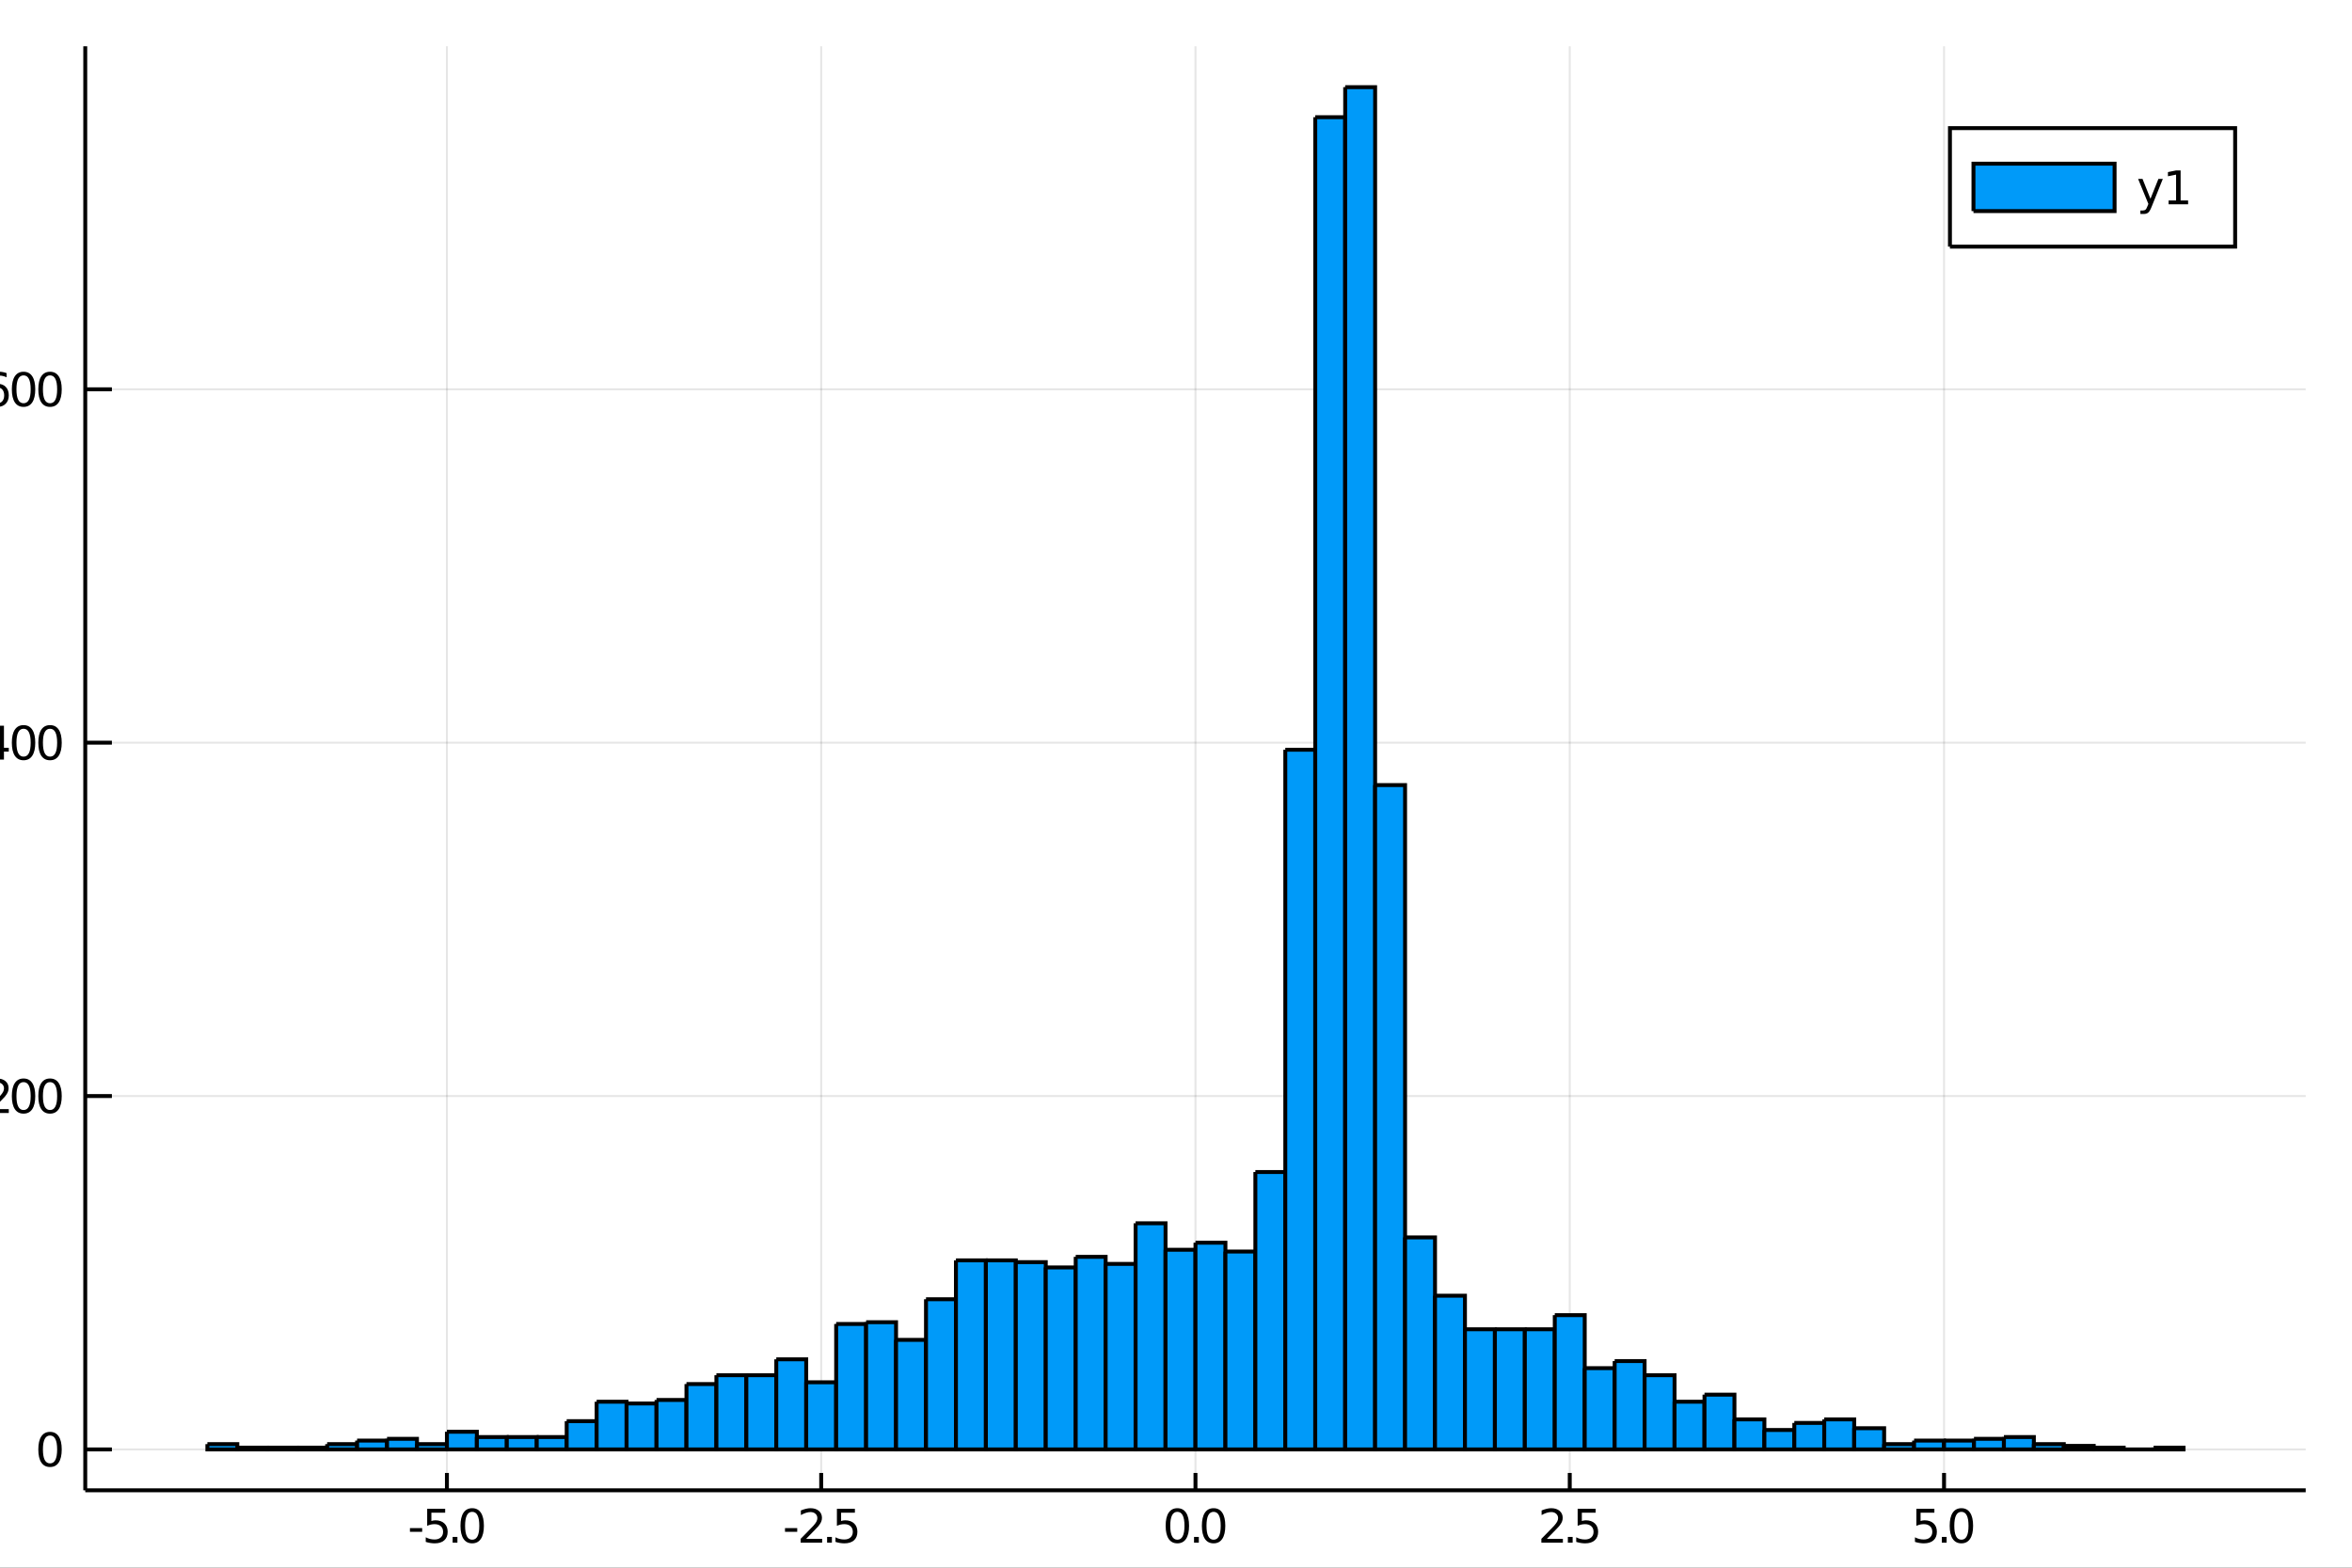 <?xml version="1.0" encoding="utf-8"?>
<svg xmlns="http://www.w3.org/2000/svg" xmlns:xlink="http://www.w3.org/1999/xlink" width="600" height="400" viewBox="0 0 2400 1600">
<rect x="0" y="0" width="2400" height="1600" fill="#333333" stroke="none"/>
<defs>
  <clipPath id="clip820">
    <rect x="0" y="0" width="2400" height="1600"/>
  </clipPath>
</defs>
<path clip-path="url(#clip820)" d="
M0 1600 L2400 1600 L2400 0 L0 0  Z
  " fill="#ffffff" fill-rule="evenodd" fill-opacity="1"/>
<defs>
  <clipPath id="clip821">
    <rect x="480" y="0" width="1681" height="1600"/>
  </clipPath>
</defs>
<path clip-path="url(#clip820)" d="
M86.992 1521.01 L2352.76 1521.01 L2352.76 47.244 L86.992 47.244  Z
  " fill="#ffffff" fill-rule="evenodd" fill-opacity="1"/>
<defs>
  <clipPath id="clip822">
    <rect x="86" y="47" width="2267" height="1475"/>
  </clipPath>
</defs>
<polyline clip-path="url(#clip822)" style="stroke:#000000; stroke-width:2; stroke-opacity:0.1; fill:none" points="
  456.04,1521.01 456.04,47.244 
  "/>
<polyline clip-path="url(#clip822)" style="stroke:#000000; stroke-width:2; stroke-opacity:0.1; fill:none" points="
  837.957,1521.01 837.957,47.244 
  "/>
<polyline clip-path="url(#clip822)" style="stroke:#000000; stroke-width:2; stroke-opacity:0.1; fill:none" points="
  1219.87,1521.01 1219.87,47.244 
  "/>
<polyline clip-path="url(#clip822)" style="stroke:#000000; stroke-width:2; stroke-opacity:0.1; fill:none" points="
  1601.79,1521.01 1601.79,47.244 
  "/>
<polyline clip-path="url(#clip822)" style="stroke:#000000; stroke-width:2; stroke-opacity:0.1; fill:none" points="
  1983.71,1521.01 1983.71,47.244 
  "/>
<polyline clip-path="url(#clip822)" style="stroke:#000000; stroke-width:2; stroke-opacity:0.1; fill:none" points="
  86.992,1479.3 2352.76,1479.3 
  "/>
<polyline clip-path="url(#clip822)" style="stroke:#000000; stroke-width:2; stroke-opacity:0.1; fill:none" points="
  86.992,1118.64 2352.76,1118.64 
  "/>
<polyline clip-path="url(#clip822)" style="stroke:#000000; stroke-width:2; stroke-opacity:0.1; fill:none" points="
  86.992,757.978 2352.76,757.978 
  "/>
<polyline clip-path="url(#clip822)" style="stroke:#000000; stroke-width:2; stroke-opacity:0.1; fill:none" points="
  86.992,397.318 2352.76,397.318 
  "/>
<polyline clip-path="url(#clip820)" style="stroke:#000000; stroke-width:4; stroke-opacity:1; fill:none" points="
  86.992,1521.01 2352.76,1521.01 
  "/>
<polyline clip-path="url(#clip820)" style="stroke:#000000; stroke-width:4; stroke-opacity:1; fill:none" points="
  86.992,1521.01 86.992,47.244 
  "/>
<polyline clip-path="url(#clip820)" style="stroke:#000000; stroke-width:4; stroke-opacity:1; fill:none" points="
  456.04,1521.01 456.04,1503.32 
  "/>
<polyline clip-path="url(#clip820)" style="stroke:#000000; stroke-width:4; stroke-opacity:1; fill:none" points="
  837.957,1521.01 837.957,1503.32 
  "/>
<polyline clip-path="url(#clip820)" style="stroke:#000000; stroke-width:4; stroke-opacity:1; fill:none" points="
  1219.87,1521.01 1219.87,1503.32 
  "/>
<polyline clip-path="url(#clip820)" style="stroke:#000000; stroke-width:4; stroke-opacity:1; fill:none" points="
  1601.79,1521.01 1601.79,1503.32 
  "/>
<polyline clip-path="url(#clip820)" style="stroke:#000000; stroke-width:4; stroke-opacity:1; fill:none" points="
  1983.71,1521.01 1983.71,1503.32 
  "/>
<polyline clip-path="url(#clip820)" style="stroke:#000000; stroke-width:4; stroke-opacity:1; fill:none" points="
  86.992,1479.3 114.181,1479.3 
  "/>
<polyline clip-path="url(#clip820)" style="stroke:#000000; stroke-width:4; stroke-opacity:1; fill:none" points="
  86.992,1118.64 114.181,1118.64 
  "/>
<polyline clip-path="url(#clip820)" style="stroke:#000000; stroke-width:4; stroke-opacity:1; fill:none" points="
  86.992,757.978 114.181,757.978 
  "/>
<polyline clip-path="url(#clip820)" style="stroke:#000000; stroke-width:4; stroke-opacity:1; fill:none" points="
  86.992,397.318 114.181,397.318 
  "/>
<path clip-path="url(#clip820)" d="M 0 0 M418.309 1559.6 L430.786 1559.6 L430.786 1563.39 L418.309 1563.39 L418.309 1559.6 Z" fill="#000000" fill-rule="evenodd" fill-opacity="1" /><path clip-path="url(#clip820)" d="M 0 0 M435.901 1539.92 L454.258 1539.92 L454.258 1543.86 L440.184 1543.86 L440.184 1552.33 Q441.202 1551.98 442.221 1551.82 Q443.239 1551.63 444.258 1551.63 Q450.045 1551.63 453.424 1554.8 Q456.804 1557.98 456.804 1563.39 Q456.804 1568.97 453.332 1572.07 Q449.86 1575.15 443.54 1575.15 Q441.364 1575.15 439.096 1574.78 Q436.85 1574.41 434.443 1573.67 L434.443 1568.97 Q436.526 1570.1 438.748 1570.66 Q440.971 1571.22 443.448 1571.22 Q447.452 1571.22 449.79 1569.11 Q452.128 1567 452.128 1563.39 Q452.128 1559.78 449.79 1557.67 Q447.452 1555.57 443.448 1555.57 Q441.573 1555.57 439.698 1555.98 Q437.846 1556.4 435.901 1557.28 L435.901 1539.92 Z" fill="#000000" fill-rule="evenodd" fill-opacity="1" /><path clip-path="url(#clip820)" d="M 0 0 M461.873 1568.6 L466.758 1568.6 L466.758 1574.48 L461.873 1574.48 L461.873 1568.6 Z" fill="#000000" fill-rule="evenodd" fill-opacity="1" /><path clip-path="url(#clip820)" d="M 0 0 M481.827 1543 Q478.216 1543 476.387 1546.56 Q474.582 1550.11 474.582 1557.23 Q474.582 1564.34 476.387 1567.91 Q478.216 1571.45 481.827 1571.45 Q485.461 1571.45 487.267 1567.91 Q489.095 1564.34 489.095 1557.23 Q489.095 1550.11 487.267 1546.56 Q485.461 1543 481.827 1543 M481.827 1539.29 Q487.637 1539.29 490.693 1543.9 Q493.771 1548.48 493.771 1557.23 Q493.771 1565.96 490.693 1570.57 Q487.637 1575.15 481.827 1575.15 Q476.017 1575.15 472.938 1570.57 Q469.883 1565.96 469.883 1557.23 Q469.883 1548.48 472.938 1543.9 Q476.017 1539.29 481.827 1539.29 Z" fill="#000000" fill-rule="evenodd" fill-opacity="1" /><path clip-path="url(#clip820)" d="M 0 0 M801.024 1559.6 L813.501 1559.6 L813.501 1563.39 L801.024 1563.39 L801.024 1559.6 Z" fill="#000000" fill-rule="evenodd" fill-opacity="1" /><path clip-path="url(#clip820)" d="M 0 0 M822.598 1570.54 L838.918 1570.54 L838.918 1574.48 L816.973 1574.48 L816.973 1570.54 Q819.635 1567.79 824.219 1563.16 Q828.825 1558.51 830.006 1557.17 Q832.251 1554.64 833.131 1552.91 Q834.033 1551.15 834.033 1549.46 Q834.033 1546.7 832.089 1544.97 Q830.168 1543.23 827.066 1543.23 Q824.867 1543.23 822.413 1543.99 Q819.983 1544.76 817.205 1546.31 L817.205 1541.59 Q820.029 1540.45 822.483 1539.87 Q824.936 1539.29 826.973 1539.29 Q832.344 1539.29 835.538 1541.98 Q838.732 1544.67 838.732 1549.16 Q838.732 1551.29 837.922 1553.21 Q837.135 1555.1 835.029 1557.7 Q834.45 1558.37 831.348 1561.59 Q828.246 1564.78 822.598 1570.54 Z" fill="#000000" fill-rule="evenodd" fill-opacity="1" /><path clip-path="url(#clip820)" d="M 0 0 M843.987 1568.6 L848.871 1568.6 L848.871 1574.48 L843.987 1574.48 L843.987 1568.6 Z" fill="#000000" fill-rule="evenodd" fill-opacity="1" /><path clip-path="url(#clip820)" d="M 0 0 M853.987 1539.92 L872.343 1539.92 L872.343 1543.86 L858.269 1543.86 L858.269 1552.33 Q859.288 1551.98 860.306 1551.82 Q861.325 1551.63 862.343 1551.63 Q868.13 1551.63 871.51 1554.8 Q874.89 1557.98 874.89 1563.39 Q874.89 1568.97 871.417 1572.07 Q867.945 1575.15 861.626 1575.15 Q859.45 1575.15 857.181 1574.78 Q854.936 1574.41 852.529 1573.67 L852.529 1568.97 Q854.612 1570.1 856.834 1570.66 Q859.056 1571.22 861.533 1571.22 Q865.538 1571.22 867.876 1569.11 Q870.214 1567 870.214 1563.39 Q870.214 1559.78 867.876 1557.67 Q865.538 1555.57 861.533 1555.57 Q859.658 1555.57 857.783 1555.98 Q855.931 1556.4 853.987 1557.28 L853.987 1539.92 Z" fill="#000000" fill-rule="evenodd" fill-opacity="1" /><path clip-path="url(#clip820)" d="M 0 0 M1201.39 1543 Q1197.78 1543 1195.95 1546.56 Q1194.14 1550.11 1194.14 1557.23 Q1194.14 1564.34 1195.95 1567.91 Q1197.78 1571.45 1201.39 1571.45 Q1205.02 1571.45 1206.83 1567.91 Q1208.66 1564.34 1208.66 1557.23 Q1208.66 1550.11 1206.83 1546.56 Q1205.02 1543 1201.39 1543 M1201.39 1539.29 Q1207.2 1539.29 1210.26 1543.9 Q1213.33 1548.48 1213.33 1557.23 Q1213.33 1565.96 1210.26 1570.57 Q1207.2 1575.15 1201.39 1575.15 Q1195.58 1575.15 1192.5 1570.57 Q1189.45 1565.96 1189.45 1557.23 Q1189.45 1548.48 1192.5 1543.9 Q1195.58 1539.29 1201.39 1539.29 Z" fill="#000000" fill-rule="evenodd" fill-opacity="1" /><path clip-path="url(#clip820)" d="M 0 0 M1218.4 1568.6 L1223.29 1568.6 L1223.29 1574.48 L1218.4 1574.48 L1218.4 1568.6 Z" fill="#000000" fill-rule="evenodd" fill-opacity="1" /><path clip-path="url(#clip820)" d="M 0 0 M1238.36 1543 Q1234.75 1543 1232.92 1546.56 Q1231.11 1550.11 1231.11 1557.23 Q1231.11 1564.34 1232.92 1567.91 Q1234.75 1571.45 1238.36 1571.45 Q1241.99 1571.45 1243.8 1567.91 Q1245.63 1564.34 1245.63 1557.23 Q1245.63 1550.11 1243.8 1546.56 Q1241.99 1543 1238.36 1543 M1238.36 1539.29 Q1244.17 1539.29 1247.22 1543.9 Q1250.3 1548.48 1250.3 1557.23 Q1250.3 1565.96 1247.22 1570.57 Q1244.17 1575.15 1238.36 1575.15 Q1232.55 1575.15 1229.47 1570.57 Q1226.41 1565.96 1226.41 1557.23 Q1226.41 1548.48 1229.47 1543.9 Q1232.55 1539.29 1238.36 1539.29 Z" fill="#000000" fill-rule="evenodd" fill-opacity="1" /><path clip-path="url(#clip820)" d="M 0 0 M1578.46 1570.54 L1594.78 1570.54 L1594.78 1574.48 L1572.83 1574.48 L1572.83 1570.54 Q1575.49 1567.79 1580.08 1563.16 Q1584.68 1558.51 1585.87 1557.17 Q1588.11 1554.64 1588.99 1552.91 Q1589.89 1551.15 1589.89 1549.46 Q1589.89 1546.7 1587.95 1544.97 Q1586.03 1543.23 1582.93 1543.23 Q1580.73 1543.23 1578.27 1543.99 Q1575.84 1544.76 1573.06 1546.31 L1573.06 1541.59 Q1575.89 1540.45 1578.34 1539.87 Q1580.8 1539.29 1582.83 1539.29 Q1588.2 1539.29 1591.4 1541.98 Q1594.59 1544.67 1594.59 1549.16 Q1594.59 1551.29 1593.78 1553.21 Q1592.99 1555.1 1590.89 1557.7 Q1590.31 1558.37 1587.21 1561.59 Q1584.11 1564.78 1578.46 1570.54 Z" fill="#000000" fill-rule="evenodd" fill-opacity="1" /><path clip-path="url(#clip820)" d="M 0 0 M1599.85 1568.6 L1604.73 1568.6 L1604.73 1574.48 L1599.85 1574.48 L1599.85 1568.6 Z" fill="#000000" fill-rule="evenodd" fill-opacity="1" /><path clip-path="url(#clip820)" d="M 0 0 M1609.85 1539.92 L1628.2 1539.92 L1628.2 1543.86 L1614.13 1543.86 L1614.13 1552.33 Q1615.15 1551.98 1616.17 1551.82 Q1617.18 1551.63 1618.2 1551.63 Q1623.99 1551.63 1627.37 1554.8 Q1630.75 1557.98 1630.75 1563.39 Q1630.75 1568.97 1627.28 1572.07 Q1623.8 1575.15 1617.49 1575.15 Q1615.31 1575.15 1613.04 1574.78 Q1610.8 1574.41 1608.39 1573.67 L1608.39 1568.97 Q1610.47 1570.1 1612.69 1570.66 Q1614.92 1571.22 1617.39 1571.22 Q1621.4 1571.22 1623.74 1569.11 Q1626.07 1567 1626.07 1563.39 Q1626.07 1559.78 1623.74 1557.67 Q1621.4 1555.57 1617.39 1555.57 Q1615.52 1555.57 1613.64 1555.98 Q1611.79 1556.4 1609.85 1557.28 L1609.85 1539.92 Z" fill="#000000" fill-rule="evenodd" fill-opacity="1" /><path clip-path="url(#clip820)" d="M 0 0 M1955.5 1539.92 L1973.86 1539.92 L1973.86 1543.86 L1959.78 1543.86 L1959.78 1552.33 Q1960.8 1551.98 1961.82 1551.82 Q1962.84 1551.63 1963.86 1551.63 Q1969.65 1551.63 1973.03 1554.8 Q1976.4 1557.98 1976.4 1563.39 Q1976.4 1568.97 1972.93 1572.07 Q1969.46 1575.15 1963.14 1575.15 Q1960.97 1575.15 1958.7 1574.78 Q1956.45 1574.41 1954.04 1573.67 L1954.04 1568.97 Q1956.13 1570.1 1958.35 1570.66 Q1960.57 1571.22 1963.05 1571.22 Q1967.05 1571.22 1969.39 1569.11 Q1971.73 1567 1971.73 1563.39 Q1971.73 1559.78 1969.39 1557.67 Q1967.05 1555.57 1963.05 1555.57 Q1961.17 1555.57 1959.3 1555.98 Q1957.45 1556.4 1955.5 1557.28 L1955.5 1539.92 Z" fill="#000000" fill-rule="evenodd" fill-opacity="1" /><path clip-path="url(#clip820)" d="M 0 0 M1981.47 1568.6 L1986.36 1568.6 L1986.36 1574.48 L1981.47 1574.48 L1981.47 1568.6 Z" fill="#000000" fill-rule="evenodd" fill-opacity="1" /><path clip-path="url(#clip820)" d="M 0 0 M2001.43 1543 Q1997.82 1543 1995.99 1546.56 Q1994.18 1550.11 1994.18 1557.23 Q1994.18 1564.34 1995.99 1567.91 Q1997.82 1571.45 2001.43 1571.45 Q2005.06 1571.45 2006.87 1567.91 Q2008.7 1564.34 2008.7 1557.23 Q2008.7 1550.11 2006.87 1546.56 Q2005.06 1543 2001.43 1543 M2001.43 1539.29 Q2007.24 1539.29 2010.29 1543.9 Q2013.37 1548.48 2013.37 1557.23 Q2013.37 1565.96 2010.29 1570.57 Q2007.24 1575.15 2001.43 1575.15 Q1995.62 1575.15 1992.54 1570.57 Q1989.48 1565.96 1989.48 1557.23 Q1989.48 1548.48 1992.54 1543.9 Q1995.62 1539.29 2001.43 1539.29 Z" fill="#000000" fill-rule="evenodd" fill-opacity="1" /><path clip-path="url(#clip820)" d="M 0 0 M51.048 1465.1 Q47.437 1465.1 45.608 1468.66 Q43.802 1472.2 43.802 1479.33 Q43.802 1486.44 45.608 1490 Q47.437 1493.55 51.048 1493.55 Q54.682 1493.55 56.487 1490 Q58.316 1486.44 58.316 1479.33 Q58.316 1472.2 56.487 1468.66 Q54.682 1465.1 51.048 1465.1 M51.048 1461.39 Q56.858 1461.39 59.913 1466 Q62.992 1470.58 62.992 1479.33 Q62.992 1488.06 59.913 1492.67 Q56.858 1497.25 51.048 1497.25 Q45.238 1497.25 42.159 1492.67 Q39.103 1488.06 39.103 1479.33 Q39.103 1470.58 42.159 1466 Q45.238 1461.39 51.048 1461.39 Z" fill="#000000" fill-rule="evenodd" fill-opacity="1" /><path clip-path="url(#clip820)" d="M 0 0 M-7.355 1131.98 L8.965 1131.98 L8.965 1135.92 L-12.98 1135.92 L-12.98 1131.98 Q-10.318 1129.23 -5.734 1124.6 Q-1.128 1119.95 0.053 1118.6 Q2.298 1116.08 3.178 1114.34 Q4.08 1112.58 4.08 1110.89 Q4.08 1108.14 2.136 1106.4 Q0.215 1104.67 -2.887 1104.67 Q-5.086 1104.67 -7.54 1105.43 Q-9.97 1106.2 -12.748 1107.75 L-12.748 1103.02 Q-9.924 1101.89 -7.47 1101.31 Q-5.017 1100.73 -2.98 1100.73 Q2.391 1100.73 5.585 1103.42 Q8.779 1106.1 8.779 1110.59 Q8.779 1112.72 7.969 1114.64 Q7.182 1116.54 5.076 1119.14 Q4.497 1119.81 1.395 1123.02 Q-1.707 1126.22 -7.355 1131.98 Z" fill="#000000" fill-rule="evenodd" fill-opacity="1" /><path clip-path="url(#clip820)" d="M 0 0 M24.034 1104.44 Q20.423 1104.44 18.594 1108 Q16.789 1111.54 16.789 1118.67 Q16.789 1125.78 18.594 1129.34 Q20.423 1132.89 24.034 1132.89 Q27.668 1132.89 29.474 1129.34 Q31.302 1125.78 31.302 1118.67 Q31.302 1111.54 29.474 1108 Q27.668 1104.44 24.034 1104.44 M24.034 1100.73 Q29.844 1100.73 32.9 1105.34 Q35.978 1109.92 35.978 1118.67 Q35.978 1127.4 32.9 1132.01 Q29.844 1136.59 24.034 1136.59 Q18.224 1136.59 15.145 1132.01 Q12.09 1127.4 12.09 1118.67 Q12.09 1109.92 15.145 1105.34 Q18.224 1100.73 24.034 1100.73 Z" fill="#000000" fill-rule="evenodd" fill-opacity="1" /><path clip-path="url(#clip820)" d="M 0 0 M51.048 1104.44 Q47.437 1104.44 45.608 1108 Q43.802 1111.54 43.802 1118.67 Q43.802 1125.78 45.608 1129.34 Q47.437 1132.89 51.048 1132.89 Q54.682 1132.89 56.487 1129.34 Q58.316 1125.78 58.316 1118.67 Q58.316 1111.54 56.487 1108 Q54.682 1104.44 51.048 1104.44 M51.048 1100.73 Q56.858 1100.73 59.913 1105.34 Q62.992 1109.92 62.992 1118.67 Q62.992 1127.4 59.913 1132.01 Q56.858 1136.59 51.048 1136.59 Q45.238 1136.59 42.159 1132.01 Q39.103 1127.4 39.103 1118.67 Q39.103 1109.92 42.159 1105.34 Q45.238 1100.73 51.048 1100.73 Z" fill="#000000" fill-rule="evenodd" fill-opacity="1" /><path clip-path="url(#clip820)" d="M 0 0 M-0.619 744.772 L-12.424 763.221 L-0.619 763.221 L-0.619 744.772 M-1.845 740.698 L4.034 740.698 L4.034 763.221 L8.965 763.221 L8.965 767.11 L4.034 767.11 L4.034 775.258 L-0.619 775.258 L-0.619 767.11 L-16.22 767.11 L-16.22 762.596 L-1.845 740.698 Z" fill="#000000" fill-rule="evenodd" fill-opacity="1" /><path clip-path="url(#clip820)" d="M 0 0 M24.034 743.777 Q20.423 743.777 18.594 747.342 Q16.789 750.883 16.789 758.013 Q16.789 765.119 18.594 768.684 Q20.423 772.226 24.034 772.226 Q27.668 772.226 29.474 768.684 Q31.302 765.119 31.302 758.013 Q31.302 750.883 29.474 747.342 Q27.668 743.777 24.034 743.777 M24.034 740.073 Q29.844 740.073 32.9 744.68 Q35.978 749.263 35.978 758.013 Q35.978 766.74 32.9 771.346 Q29.844 775.929 24.034 775.929 Q18.224 775.929 15.145 771.346 Q12.09 766.74 12.09 758.013 Q12.09 749.263 15.145 744.68 Q18.224 740.073 24.034 740.073 Z" fill="#000000" fill-rule="evenodd" fill-opacity="1" /><path clip-path="url(#clip820)" d="M 0 0 M51.048 743.777 Q47.437 743.777 45.608 747.342 Q43.802 750.883 43.802 758.013 Q43.802 765.119 45.608 768.684 Q47.437 772.226 51.048 772.226 Q54.682 772.226 56.487 768.684 Q58.316 765.119 58.316 758.013 Q58.316 750.883 56.487 747.342 Q54.682 743.777 51.048 743.777 M51.048 740.073 Q56.858 740.073 59.913 744.68 Q62.992 749.263 62.992 758.013 Q62.992 766.74 59.913 771.346 Q56.858 775.929 51.048 775.929 Q45.238 775.929 42.159 771.346 Q39.103 766.74 39.103 758.013 Q39.103 749.263 42.159 744.68 Q45.238 740.073 51.048 740.073 Z" fill="#000000" fill-rule="evenodd" fill-opacity="1" /><path clip-path="url(#clip820)" d="M 0 0 M-2.563 395.455 Q-5.711 395.455 -7.563 397.608 Q-9.392 399.761 -9.392 403.511 Q-9.392 407.237 -7.563 409.413 Q-5.711 411.566 -2.563 411.566 Q0.585 411.566 2.414 409.413 Q4.266 407.237 4.266 403.511 Q4.266 399.761 2.414 397.608 Q0.585 395.455 -2.563 395.455 M6.719 380.802 L6.719 385.062 Q4.96 384.228 3.154 383.788 Q1.372 383.349 -0.387 383.349 Q-5.017 383.349 -7.47 386.474 Q-9.901 389.599 -10.248 395.918 Q-8.882 393.904 -6.822 392.839 Q-4.762 391.751 -2.285 391.751 Q2.923 391.751 5.932 394.923 Q8.965 398.071 8.965 403.511 Q8.965 408.835 5.817 412.052 Q2.668 415.27 -2.563 415.27 Q-8.558 415.27 -11.73 410.686 Q-14.901 406.08 -14.901 397.353 Q-14.901 389.159 -11.012 384.298 Q-7.123 379.413 -0.572 379.413 Q1.187 379.413 2.969 379.761 Q4.775 380.108 6.719 380.802 Z" fill="#000000" fill-rule="evenodd" fill-opacity="1" /><path clip-path="url(#clip820)" d="M 0 0 M24.034 383.117 Q20.423 383.117 18.594 386.682 Q16.789 390.224 16.789 397.353 Q16.789 404.46 18.594 408.024 Q20.423 411.566 24.034 411.566 Q27.668 411.566 29.474 408.024 Q31.302 404.46 31.302 397.353 Q31.302 390.224 29.474 386.682 Q27.668 383.117 24.034 383.117 M24.034 379.413 Q29.844 379.413 32.9 384.02 Q35.978 388.603 35.978 397.353 Q35.978 406.08 32.9 410.686 Q29.844 415.27 24.034 415.27 Q18.224 415.27 15.145 410.686 Q12.09 406.08 12.09 397.353 Q12.09 388.603 15.145 384.02 Q18.224 379.413 24.034 379.413 Z" fill="#000000" fill-rule="evenodd" fill-opacity="1" /><path clip-path="url(#clip820)" d="M 0 0 M51.048 383.117 Q47.437 383.117 45.608 386.682 Q43.802 390.224 43.802 397.353 Q43.802 404.46 45.608 408.024 Q47.437 411.566 51.048 411.566 Q54.682 411.566 56.487 408.024 Q58.316 404.46 58.316 397.353 Q58.316 390.224 56.487 386.682 Q54.682 383.117 51.048 383.117 M51.048 379.413 Q56.858 379.413 59.913 384.02 Q62.992 388.603 62.992 397.353 Q62.992 406.08 59.913 410.686 Q56.858 415.27 51.048 415.27 Q45.238 415.27 42.159 410.686 Q39.103 406.08 39.103 397.353 Q39.103 388.603 42.159 384.02 Q45.238 379.413 51.048 379.413 Z" fill="#000000" fill-rule="evenodd" fill-opacity="1" /><path clip-path="url(#clip822)" d="
M211.613 1473.89 L211.613 1479.3 L242.167 1479.3 L242.167 1473.89 L211.613 1473.89 L211.613 1473.89  Z
  " fill="#009af9" fill-rule="evenodd" fill-opacity="1"/>
<polyline clip-path="url(#clip822)" style="stroke:#000000; stroke-width:4; stroke-opacity:1; fill:none" points="
  211.613,1473.89 211.613,1479.3 242.167,1479.3 242.167,1473.89 211.613,1473.89 
  "/>
<path clip-path="url(#clip822)" d="
M242.167 1477.49 L242.167 1479.3 L272.72 1479.3 L272.72 1477.49 L242.167 1477.49 L242.167 1477.49  Z
  " fill="#009af9" fill-rule="evenodd" fill-opacity="1"/>
<polyline clip-path="url(#clip822)" style="stroke:#000000; stroke-width:4; stroke-opacity:1; fill:none" points="
  242.167,1477.49 242.167,1479.3 272.72,1479.3 272.72,1477.49 242.167,1477.49 
  "/>
<path clip-path="url(#clip822)" d="
M272.72 1477.49 L272.72 1479.3 L303.273 1479.3 L303.273 1477.49 L272.72 1477.49 L272.72 1477.49  Z
  " fill="#009af9" fill-rule="evenodd" fill-opacity="1"/>
<polyline clip-path="url(#clip822)" style="stroke:#000000; stroke-width:4; stroke-opacity:1; fill:none" points="
  272.72,1477.49 272.72,1479.3 303.273,1479.3 303.273,1477.49 272.72,1477.49 
  "/>
<path clip-path="url(#clip822)" d="
M303.273 1477.49 L303.273 1479.3 L333.827 1479.3 L333.827 1477.49 L303.273 1477.49 L303.273 1477.49  Z
  " fill="#009af9" fill-rule="evenodd" fill-opacity="1"/>
<polyline clip-path="url(#clip822)" style="stroke:#000000; stroke-width:4; stroke-opacity:1; fill:none" points="
  303.273,1477.49 303.273,1479.3 333.827,1479.3 333.827,1477.49 303.273,1477.49 
  "/>
<path clip-path="url(#clip822)" d="
M333.827 1473.89 L333.827 1479.3 L364.38 1479.3 L364.38 1473.89 L333.827 1473.89 L333.827 1473.89  Z
  " fill="#009af9" fill-rule="evenodd" fill-opacity="1"/>
<polyline clip-path="url(#clip822)" style="stroke:#000000; stroke-width:4; stroke-opacity:1; fill:none" points="
  333.827,1473.89 333.827,1479.3 364.38,1479.3 364.38,1473.89 333.827,1473.89 
  "/>
<path clip-path="url(#clip822)" d="
M364.38 1470.28 L364.38 1479.3 L394.933 1479.3 L394.933 1470.28 L364.38 1470.28 L364.38 1470.28  Z
  " fill="#009af9" fill-rule="evenodd" fill-opacity="1"/>
<polyline clip-path="url(#clip822)" style="stroke:#000000; stroke-width:4; stroke-opacity:1; fill:none" points="
  364.38,1470.28 364.38,1479.3 394.933,1479.3 394.933,1470.28 364.38,1470.28 
  "/>
<path clip-path="url(#clip822)" d="
M394.933 1468.48 L394.933 1479.3 L425.487 1479.3 L425.487 1468.48 L394.933 1468.48 L394.933 1468.48  Z
  " fill="#009af9" fill-rule="evenodd" fill-opacity="1"/>
<polyline clip-path="url(#clip822)" style="stroke:#000000; stroke-width:4; stroke-opacity:1; fill:none" points="
  394.933,1468.48 394.933,1479.3 425.487,1479.3 425.487,1468.48 394.933,1468.48 
  "/>
<path clip-path="url(#clip822)" d="
M425.487 1473.89 L425.487 1479.3 L456.04 1479.3 L456.04 1473.89 L425.487 1473.89 L425.487 1473.89  Z
  " fill="#009af9" fill-rule="evenodd" fill-opacity="1"/>
<polyline clip-path="url(#clip822)" style="stroke:#000000; stroke-width:4; stroke-opacity:1; fill:none" points="
  425.487,1473.89 425.487,1479.3 456.04,1479.3 456.04,1473.89 425.487,1473.89 
  "/>
<path clip-path="url(#clip822)" d="
M456.04 1461.26 L456.04 1479.3 L486.593 1479.3 L486.593 1461.26 L456.04 1461.26 L456.04 1461.26  Z
  " fill="#009af9" fill-rule="evenodd" fill-opacity="1"/>
<polyline clip-path="url(#clip822)" style="stroke:#000000; stroke-width:4; stroke-opacity:1; fill:none" points="
  456.04,1461.26 456.04,1479.3 486.593,1479.3 486.593,1461.26 456.04,1461.26 
  "/>
<path clip-path="url(#clip822)" d="
M486.593 1466.67 L486.593 1479.3 L517.147 1479.3 L517.147 1466.67 L486.593 1466.67 L486.593 1466.67  Z
  " fill="#009af9" fill-rule="evenodd" fill-opacity="1"/>
<polyline clip-path="url(#clip822)" style="stroke:#000000; stroke-width:4; stroke-opacity:1; fill:none" points="
  486.593,1466.67 486.593,1479.3 517.147,1479.3 517.147,1466.67 486.593,1466.67 
  "/>
<path clip-path="url(#clip822)" d="
M517.147 1466.67 L517.147 1479.3 L547.7 1479.3 L547.7 1466.67 L517.147 1466.67 L517.147 1466.67  Z
  " fill="#009af9" fill-rule="evenodd" fill-opacity="1"/>
<polyline clip-path="url(#clip822)" style="stroke:#000000; stroke-width:4; stroke-opacity:1; fill:none" points="
  517.147,1466.67 517.147,1479.3 547.7,1479.3 547.7,1466.67 517.147,1466.67 
  "/>
<path clip-path="url(#clip822)" d="
M547.7 1466.67 L547.7 1479.3 L578.253 1479.3 L578.253 1466.67 L547.7 1466.67 L547.7 1466.67  Z
  " fill="#009af9" fill-rule="evenodd" fill-opacity="1"/>
<polyline clip-path="url(#clip822)" style="stroke:#000000; stroke-width:4; stroke-opacity:1; fill:none" points="
  547.7,1466.67 547.7,1479.3 578.253,1479.3 578.253,1466.67 547.7,1466.67 
  "/>
<path clip-path="url(#clip822)" d="
M578.253 1450.44 L578.253 1479.3 L608.807 1479.3 L608.807 1450.44 L578.253 1450.44 L578.253 1450.44  Z
  " fill="#009af9" fill-rule="evenodd" fill-opacity="1"/>
<polyline clip-path="url(#clip822)" style="stroke:#000000; stroke-width:4; stroke-opacity:1; fill:none" points="
  578.253,1450.44 578.253,1479.3 608.807,1479.3 608.807,1450.44 578.253,1450.44 
  "/>
<path clip-path="url(#clip822)" d="
M608.807 1430.61 L608.807 1479.3 L639.36 1479.3 L639.36 1430.61 L608.807 1430.61 L608.807 1430.61  Z
  " fill="#009af9" fill-rule="evenodd" fill-opacity="1"/>
<polyline clip-path="url(#clip822)" style="stroke:#000000; stroke-width:4; stroke-opacity:1; fill:none" points="
  608.807,1430.61 608.807,1479.3 639.36,1479.3 639.36,1430.61 608.807,1430.61 
  "/>
<path clip-path="url(#clip822)" d="
M639.36 1432.41 L639.36 1479.3 L669.914 1479.3 L669.914 1432.41 L639.36 1432.41 L639.36 1432.41  Z
  " fill="#009af9" fill-rule="evenodd" fill-opacity="1"/>
<polyline clip-path="url(#clip822)" style="stroke:#000000; stroke-width:4; stroke-opacity:1; fill:none" points="
  639.36,1432.41 639.36,1479.3 669.914,1479.3 669.914,1432.41 639.36,1432.41 
  "/>
<path clip-path="url(#clip822)" d="
M669.914 1428.81 L669.914 1479.3 L700.467 1479.3 L700.467 1428.81 L669.914 1428.81 L669.914 1428.81  Z
  " fill="#009af9" fill-rule="evenodd" fill-opacity="1"/>
<polyline clip-path="url(#clip822)" style="stroke:#000000; stroke-width:4; stroke-opacity:1; fill:none" points="
  669.914,1428.81 669.914,1479.3 700.467,1479.3 700.467,1428.81 669.914,1428.81 
  "/>
<path clip-path="url(#clip822)" d="
M700.467 1412.58 L700.467 1479.3 L731.02 1479.3 L731.02 1412.58 L700.467 1412.58 L700.467 1412.58  Z
  " fill="#009af9" fill-rule="evenodd" fill-opacity="1"/>
<polyline clip-path="url(#clip822)" style="stroke:#000000; stroke-width:4; stroke-opacity:1; fill:none" points="
  700.467,1412.58 700.467,1479.3 731.02,1479.3 731.02,1412.58 700.467,1412.58 
  "/>
<path clip-path="url(#clip822)" d="
M731.02 1403.56 L731.02 1479.3 L761.574 1479.3 L761.574 1403.56 L731.02 1403.56 L731.02 1403.56  Z
  " fill="#009af9" fill-rule="evenodd" fill-opacity="1"/>
<polyline clip-path="url(#clip822)" style="stroke:#000000; stroke-width:4; stroke-opacity:1; fill:none" points="
  731.02,1403.56 731.02,1479.3 761.574,1479.3 761.574,1403.56 731.02,1403.56 
  "/>
<path clip-path="url(#clip822)" d="
M761.574 1403.56 L761.574 1479.3 L792.127 1479.3 L792.127 1403.56 L761.574 1403.56 L761.574 1403.56  Z
  " fill="#009af9" fill-rule="evenodd" fill-opacity="1"/>
<polyline clip-path="url(#clip822)" style="stroke:#000000; stroke-width:4; stroke-opacity:1; fill:none" points="
  761.574,1403.56 761.574,1479.3 792.127,1479.3 792.127,1403.56 761.574,1403.56 
  "/>
<path clip-path="url(#clip822)" d="
M792.127 1387.33 L792.127 1479.3 L822.68 1479.3 L822.68 1387.33 L792.127 1387.33 L792.127 1387.33  Z
  " fill="#009af9" fill-rule="evenodd" fill-opacity="1"/>
<polyline clip-path="url(#clip822)" style="stroke:#000000; stroke-width:4; stroke-opacity:1; fill:none" points="
  792.127,1387.33 792.127,1479.3 822.68,1479.3 822.68,1387.33 792.127,1387.33 
  "/>
<path clip-path="url(#clip822)" d="
M822.68 1410.77 L822.68 1479.3 L853.234 1479.3 L853.234 1410.77 L822.68 1410.77 L822.68 1410.77  Z
  " fill="#009af9" fill-rule="evenodd" fill-opacity="1"/>
<polyline clip-path="url(#clip822)" style="stroke:#000000; stroke-width:4; stroke-opacity:1; fill:none" points="
  822.68,1410.77 822.68,1479.3 853.234,1479.3 853.234,1410.77 822.68,1410.77 
  "/>
<path clip-path="url(#clip822)" d="
M853.234 1351.26 L853.234 1479.3 L883.787 1479.3 L883.787 1351.26 L853.234 1351.26 L853.234 1351.26  Z
  " fill="#009af9" fill-rule="evenodd" fill-opacity="1"/>
<polyline clip-path="url(#clip822)" style="stroke:#000000; stroke-width:4; stroke-opacity:1; fill:none" points="
  853.234,1351.26 853.234,1479.3 883.787,1479.3 883.787,1351.26 853.234,1351.26 
  "/>
<path clip-path="url(#clip822)" d="
M883.787 1349.46 L883.787 1479.3 L914.34 1479.3 L914.34 1349.46 L883.787 1349.46 L883.787 1349.46  Z
  " fill="#009af9" fill-rule="evenodd" fill-opacity="1"/>
<polyline clip-path="url(#clip822)" style="stroke:#000000; stroke-width:4; stroke-opacity:1; fill:none" points="
  883.787,1349.46 883.787,1479.3 914.34,1479.3 914.34,1349.46 883.787,1349.46 
  "/>
<path clip-path="url(#clip822)" d="
M914.34 1367.49 L914.34 1479.3 L944.894 1479.3 L944.894 1367.49 L914.34 1367.49 L914.34 1367.49  Z
  " fill="#009af9" fill-rule="evenodd" fill-opacity="1"/>
<polyline clip-path="url(#clip822)" style="stroke:#000000; stroke-width:4; stroke-opacity:1; fill:none" points="
  914.34,1367.49 914.34,1479.3 944.894,1479.3 944.894,1367.49 914.34,1367.49 
  "/>
<path clip-path="url(#clip822)" d="
M944.894 1326.02 L944.894 1479.3 L975.447 1479.3 L975.447 1326.02 L944.894 1326.02 L944.894 1326.02  Z
  " fill="#009af9" fill-rule="evenodd" fill-opacity="1"/>
<polyline clip-path="url(#clip822)" style="stroke:#000000; stroke-width:4; stroke-opacity:1; fill:none" points="
  944.894,1326.02 944.894,1479.3 975.447,1479.3 975.447,1326.02 944.894,1326.02 
  "/>
<path clip-path="url(#clip822)" d="
M975.447 1286.34 L975.447 1479.3 L1006 1479.3 L1006 1286.34 L975.447 1286.34 L975.447 1286.34  Z
  " fill="#009af9" fill-rule="evenodd" fill-opacity="1"/>
<polyline clip-path="url(#clip822)" style="stroke:#000000; stroke-width:4; stroke-opacity:1; fill:none" points="
  975.447,1286.34 975.447,1479.3 1006,1479.3 1006,1286.34 975.447,1286.34 
  "/>
<path clip-path="url(#clip822)" d="
M1006 1286.34 L1006 1479.3 L1036.55 1479.3 L1036.55 1286.34 L1006 1286.34 L1006 1286.34  Z
  " fill="#009af9" fill-rule="evenodd" fill-opacity="1"/>
<polyline clip-path="url(#clip822)" style="stroke:#000000; stroke-width:4; stroke-opacity:1; fill:none" points="
  1006,1286.34 1006,1479.3 1036.55,1479.3 1036.55,1286.34 1006,1286.34 
  "/>
<path clip-path="url(#clip822)" d="
M1036.55 1288.15 L1036.55 1479.3 L1067.11 1479.3 L1067.11 1288.15 L1036.55 1288.15 L1036.55 1288.15  Z
  " fill="#009af9" fill-rule="evenodd" fill-opacity="1"/>
<polyline clip-path="url(#clip822)" style="stroke:#000000; stroke-width:4; stroke-opacity:1; fill:none" points="
  1036.55,1288.15 1036.55,1479.3 1067.11,1479.3 1067.11,1288.15 1036.55,1288.15 
  "/>
<path clip-path="url(#clip822)" d="
M1067.11 1293.56 L1067.11 1479.3 L1097.66 1479.3 L1097.66 1293.56 L1067.11 1293.56 L1067.11 1293.56  Z
  " fill="#009af9" fill-rule="evenodd" fill-opacity="1"/>
<polyline clip-path="url(#clip822)" style="stroke:#000000; stroke-width:4; stroke-opacity:1; fill:none" points="
  1067.11,1293.56 1067.11,1479.3 1097.66,1479.3 1097.66,1293.56 1067.11,1293.56 
  "/>
<path clip-path="url(#clip822)" d="
M1097.66 1282.74 L1097.66 1479.3 L1128.21 1479.3 L1128.21 1282.74 L1097.66 1282.74 L1097.66 1282.74  Z
  " fill="#009af9" fill-rule="evenodd" fill-opacity="1"/>
<polyline clip-path="url(#clip822)" style="stroke:#000000; stroke-width:4; stroke-opacity:1; fill:none" points="
  1097.66,1282.74 1097.66,1479.3 1128.21,1479.3 1128.21,1282.74 1097.66,1282.74 
  "/>
<path clip-path="url(#clip822)" d="
M1128.21 1289.95 L1128.21 1479.3 L1158.77 1479.3 L1158.77 1289.95 L1128.21 1289.95 L1128.21 1289.95  Z
  " fill="#009af9" fill-rule="evenodd" fill-opacity="1"/>
<polyline clip-path="url(#clip822)" style="stroke:#000000; stroke-width:4; stroke-opacity:1; fill:none" points="
  1128.21,1289.95 1128.21,1479.3 1158.77,1479.3 1158.77,1289.95 1128.21,1289.95 
  "/>
<path clip-path="url(#clip822)" d="
M1158.77 1248.48 L1158.77 1479.3 L1189.32 1479.3 L1189.32 1248.48 L1158.77 1248.48 L1158.77 1248.48  Z
  " fill="#009af9" fill-rule="evenodd" fill-opacity="1"/>
<polyline clip-path="url(#clip822)" style="stroke:#000000; stroke-width:4; stroke-opacity:1; fill:none" points="
  1158.77,1248.48 1158.77,1479.3 1189.32,1479.3 1189.32,1248.48 1158.77,1248.48 
  "/>
<path clip-path="url(#clip822)" d="
M1189.32 1275.52 L1189.32 1479.3 L1219.87 1479.3 L1219.87 1275.52 L1189.32 1275.52 L1189.32 1275.52  Z
  " fill="#009af9" fill-rule="evenodd" fill-opacity="1"/>
<polyline clip-path="url(#clip822)" style="stroke:#000000; stroke-width:4; stroke-opacity:1; fill:none" points="
  1189.32,1275.52 1189.32,1479.3 1219.87,1479.3 1219.87,1275.52 1189.32,1275.52 
  "/>
<path clip-path="url(#clip822)" d="
M1219.87 1268.31 L1219.87 1479.3 L1250.43 1479.3 L1250.43 1268.31 L1219.87 1268.31 L1219.87 1268.31  Z
  " fill="#009af9" fill-rule="evenodd" fill-opacity="1"/>
<polyline clip-path="url(#clip822)" style="stroke:#000000; stroke-width:4; stroke-opacity:1; fill:none" points="
  1219.87,1268.31 1219.87,1479.3 1250.43,1479.3 1250.43,1268.31 1219.87,1268.31 
  "/>
<path clip-path="url(#clip822)" d="
M1250.43 1277.33 L1250.43 1479.3 L1280.98 1479.3 L1280.98 1277.33 L1250.43 1277.33 L1250.43 1277.33  Z
  " fill="#009af9" fill-rule="evenodd" fill-opacity="1"/>
<polyline clip-path="url(#clip822)" style="stroke:#000000; stroke-width:4; stroke-opacity:1; fill:none" points="
  1250.43,1277.33 1250.43,1479.3 1280.98,1479.3 1280.98,1277.33 1250.43,1277.33 
  "/>
<path clip-path="url(#clip822)" d="
M1280.98 1196.18 L1280.98 1479.3 L1311.53 1479.3 L1311.53 1196.18 L1280.98 1196.18 L1280.98 1196.18  Z
  " fill="#009af9" fill-rule="evenodd" fill-opacity="1"/>
<polyline clip-path="url(#clip822)" style="stroke:#000000; stroke-width:4; stroke-opacity:1; fill:none" points="
  1280.98,1196.18 1280.98,1479.3 1311.53,1479.3 1311.53,1196.18 1280.98,1196.18 
  "/>
<path clip-path="url(#clip822)" d="
M1311.53 765.191 L1311.53 1479.3 L1342.09 1479.3 L1342.09 765.191 L1311.53 765.191 L1311.53 765.191  Z
  " fill="#009af9" fill-rule="evenodd" fill-opacity="1"/>
<polyline clip-path="url(#clip822)" style="stroke:#000000; stroke-width:4; stroke-opacity:1; fill:none" points="
  1311.53,765.191 1311.53,1479.3 1342.09,1479.3 1342.09,765.191 1311.53,765.191 
  "/>
<path clip-path="url(#clip822)" d="
M1342.09 119.61 L1342.09 1479.3 L1372.64 1479.3 L1372.64 119.61 L1342.09 119.61 L1342.09 119.61  Z
  " fill="#009af9" fill-rule="evenodd" fill-opacity="1"/>
<polyline clip-path="url(#clip822)" style="stroke:#000000; stroke-width:4; stroke-opacity:1; fill:none" points="
  1342.09,119.61 1342.09,1479.3 1372.64,1479.3 1372.64,119.61 1342.09,119.61 
  "/>
<path clip-path="url(#clip822)" d="
M1372.64 88.954 L1372.64 1479.3 L1403.19 1479.3 L1403.19 88.954 L1372.64 88.954 L1372.64 88.954  Z
  " fill="#009af9" fill-rule="evenodd" fill-opacity="1"/>
<polyline clip-path="url(#clip822)" style="stroke:#000000; stroke-width:4; stroke-opacity:1; fill:none" points="
  1372.64,88.954 1372.64,1479.3 1403.19,1479.3 1403.19,88.954 1372.64,88.954 
  "/>
<path clip-path="url(#clip822)" d="
M1403.19 801.257 L1403.19 1479.3 L1433.75 1479.3 L1433.75 801.257 L1403.19 801.257 L1403.19 801.257  Z
  " fill="#009af9" fill-rule="evenodd" fill-opacity="1"/>
<polyline clip-path="url(#clip822)" style="stroke:#000000; stroke-width:4; stroke-opacity:1; fill:none" points="
  1403.19,801.257 1403.19,1479.3 1433.75,1479.3 1433.75,801.257 1403.19,801.257 
  "/>
<path clip-path="url(#clip822)" d="
M1433.75 1262.9 L1433.75 1479.3 L1464.3 1479.3 L1464.3 1262.9 L1433.75 1262.9 L1433.75 1262.9  Z
  " fill="#009af9" fill-rule="evenodd" fill-opacity="1"/>
<polyline clip-path="url(#clip822)" style="stroke:#000000; stroke-width:4; stroke-opacity:1; fill:none" points="
  1433.75,1262.9 1433.75,1479.3 1464.3,1479.3 1464.3,1262.9 1433.75,1262.9 
  "/>
<path clip-path="url(#clip822)" d="
M1464.3 1322.41 L1464.3 1479.3 L1494.85 1479.3 L1494.85 1322.41 L1464.3 1322.41 L1464.3 1322.41  Z
  " fill="#009af9" fill-rule="evenodd" fill-opacity="1"/>
<polyline clip-path="url(#clip822)" style="stroke:#000000; stroke-width:4; stroke-opacity:1; fill:none" points="
  1464.3,1322.41 1464.3,1479.3 1494.85,1479.3 1494.85,1322.41 1464.3,1322.41 
  "/>
<path clip-path="url(#clip822)" d="
M1494.85 1356.67 L1494.85 1479.3 L1525.41 1479.3 L1525.41 1356.67 L1494.85 1356.67 L1494.85 1356.67  Z
  " fill="#009af9" fill-rule="evenodd" fill-opacity="1"/>
<polyline clip-path="url(#clip822)" style="stroke:#000000; stroke-width:4; stroke-opacity:1; fill:none" points="
  1494.85,1356.67 1494.85,1479.3 1525.41,1479.3 1525.41,1356.67 1494.85,1356.67 
  "/>
<path clip-path="url(#clip822)" d="
M1525.41 1356.67 L1525.41 1479.3 L1555.96 1479.3 L1555.96 1356.67 L1525.41 1356.67 L1525.41 1356.67  Z
  " fill="#009af9" fill-rule="evenodd" fill-opacity="1"/>
<polyline clip-path="url(#clip822)" style="stroke:#000000; stroke-width:4; stroke-opacity:1; fill:none" points="
  1525.41,1356.67 1525.41,1479.3 1555.96,1479.3 1555.96,1356.67 1525.41,1356.67 
  "/>
<path clip-path="url(#clip822)" d="
M1555.96 1356.67 L1555.96 1479.3 L1586.51 1479.3 L1586.51 1356.67 L1555.96 1356.67 L1555.96 1356.67  Z
  " fill="#009af9" fill-rule="evenodd" fill-opacity="1"/>
<polyline clip-path="url(#clip822)" style="stroke:#000000; stroke-width:4; stroke-opacity:1; fill:none" points="
  1555.96,1356.67 1555.96,1479.3 1586.51,1479.3 1586.51,1356.67 1555.96,1356.67 
  "/>
<path clip-path="url(#clip822)" d="
M1586.51 1342.25 L1586.51 1479.3 L1617.07 1479.3 L1617.07 1342.25 L1586.51 1342.25 L1586.51 1342.25  Z
  " fill="#009af9" fill-rule="evenodd" fill-opacity="1"/>
<polyline clip-path="url(#clip822)" style="stroke:#000000; stroke-width:4; stroke-opacity:1; fill:none" points="
  1586.51,1342.25 1586.51,1479.3 1617.07,1479.3 1617.07,1342.25 1586.51,1342.25 
  "/>
<path clip-path="url(#clip822)" d="
M1617.07 1396.35 L1617.07 1479.3 L1647.62 1479.3 L1647.62 1396.35 L1617.07 1396.35 L1617.07 1396.35  Z
  " fill="#009af9" fill-rule="evenodd" fill-opacity="1"/>
<polyline clip-path="url(#clip822)" style="stroke:#000000; stroke-width:4; stroke-opacity:1; fill:none" points="
  1617.07,1396.35 1617.07,1479.3 1647.62,1479.3 1647.62,1396.35 1617.07,1396.35 
  "/>
<path clip-path="url(#clip822)" d="
M1647.62 1389.13 L1647.62 1479.3 L1678.17 1479.3 L1678.17 1389.13 L1647.62 1389.13 L1647.62 1389.13  Z
  " fill="#009af9" fill-rule="evenodd" fill-opacity="1"/>
<polyline clip-path="url(#clip822)" style="stroke:#000000; stroke-width:4; stroke-opacity:1; fill:none" points="
  1647.62,1389.13 1647.62,1479.3 1678.17,1479.3 1678.17,1389.13 1647.62,1389.13 
  "/>
<path clip-path="url(#clip822)" d="
M1678.17 1403.56 L1678.17 1479.3 L1708.73 1479.3 L1708.73 1403.56 L1678.17 1403.56 L1678.17 1403.56  Z
  " fill="#009af9" fill-rule="evenodd" fill-opacity="1"/>
<polyline clip-path="url(#clip822)" style="stroke:#000000; stroke-width:4; stroke-opacity:1; fill:none" points="
  1678.17,1403.56 1678.17,1479.3 1708.73,1479.3 1708.73,1403.56 1678.17,1403.56 
  "/>
<path clip-path="url(#clip822)" d="
M1708.73 1430.61 L1708.73 1479.3 L1739.28 1479.3 L1739.28 1430.61 L1708.73 1430.61 L1708.73 1430.61  Z
  " fill="#009af9" fill-rule="evenodd" fill-opacity="1"/>
<polyline clip-path="url(#clip822)" style="stroke:#000000; stroke-width:4; stroke-opacity:1; fill:none" points="
  1708.73,1430.61 1708.73,1479.3 1739.28,1479.3 1739.28,1430.61 1708.73,1430.61 
  "/>
<path clip-path="url(#clip822)" d="
M1739.28 1423.4 L1739.28 1479.3 L1769.83 1479.3 L1769.83 1423.4 L1739.28 1423.4 L1739.28 1423.4  Z
  " fill="#009af9" fill-rule="evenodd" fill-opacity="1"/>
<polyline clip-path="url(#clip822)" style="stroke:#000000; stroke-width:4; stroke-opacity:1; fill:none" points="
  1739.28,1423.4 1739.28,1479.3 1769.83,1479.3 1769.83,1423.4 1739.28,1423.4 
  "/>
<path clip-path="url(#clip822)" d="
M1769.83 1448.64 L1769.83 1479.3 L1800.39 1479.3 L1800.39 1448.64 L1769.83 1448.64 L1769.83 1448.64  Z
  " fill="#009af9" fill-rule="evenodd" fill-opacity="1"/>
<polyline clip-path="url(#clip822)" style="stroke:#000000; stroke-width:4; stroke-opacity:1; fill:none" points="
  1769.83,1448.64 1769.83,1479.3 1800.39,1479.3 1800.39,1448.64 1769.83,1448.64 
  "/>
<path clip-path="url(#clip822)" d="
M1800.39 1459.46 L1800.39 1479.3 L1830.94 1479.3 L1830.94 1459.46 L1800.39 1459.46 L1800.39 1459.46  Z
  " fill="#009af9" fill-rule="evenodd" fill-opacity="1"/>
<polyline clip-path="url(#clip822)" style="stroke:#000000; stroke-width:4; stroke-opacity:1; fill:none" points="
  1800.39,1459.46 1800.39,1479.3 1830.94,1479.3 1830.94,1459.46 1800.39,1459.46 
  "/>
<path clip-path="url(#clip822)" d="
M1830.94 1452.25 L1830.94 1479.3 L1861.49 1479.3 L1861.49 1452.25 L1830.94 1452.25 L1830.94 1452.25  Z
  " fill="#009af9" fill-rule="evenodd" fill-opacity="1"/>
<polyline clip-path="url(#clip822)" style="stroke:#000000; stroke-width:4; stroke-opacity:1; fill:none" points="
  1830.94,1452.25 1830.94,1479.3 1861.49,1479.3 1861.49,1452.25 1830.94,1452.25 
  "/>
<path clip-path="url(#clip822)" d="
M1861.49 1448.64 L1861.49 1479.3 L1892.05 1479.3 L1892.05 1448.64 L1861.49 1448.64 L1861.49 1448.64  Z
  " fill="#009af9" fill-rule="evenodd" fill-opacity="1"/>
<polyline clip-path="url(#clip822)" style="stroke:#000000; stroke-width:4; stroke-opacity:1; fill:none" points="
  1861.49,1448.64 1861.49,1479.3 1892.05,1479.3 1892.05,1448.64 1861.49,1448.64 
  "/>
<path clip-path="url(#clip822)" d="
M1892.05 1457.66 L1892.05 1479.3 L1922.6 1479.3 L1922.6 1457.66 L1892.05 1457.66 L1892.05 1457.66  Z
  " fill="#009af9" fill-rule="evenodd" fill-opacity="1"/>
<polyline clip-path="url(#clip822)" style="stroke:#000000; stroke-width:4; stroke-opacity:1; fill:none" points="
  1892.05,1457.66 1892.05,1479.3 1922.6,1479.3 1922.6,1457.66 1892.05,1457.66 
  "/>
<path clip-path="url(#clip822)" d="
M1922.6 1473.89 L1922.6 1479.3 L1953.15 1479.3 L1953.15 1473.89 L1922.6 1473.89 L1922.6 1473.89  Z
  " fill="#009af9" fill-rule="evenodd" fill-opacity="1"/>
<polyline clip-path="url(#clip822)" style="stroke:#000000; stroke-width:4; stroke-opacity:1; fill:none" points="
  1922.6,1473.89 1922.6,1479.3 1953.15,1479.3 1953.15,1473.89 1922.6,1473.89 
  "/>
<path clip-path="url(#clip822)" d="
M1953.15 1470.28 L1953.15 1479.3 L1983.71 1479.3 L1983.71 1470.28 L1953.15 1470.28 L1953.15 1470.28  Z
  " fill="#009af9" fill-rule="evenodd" fill-opacity="1"/>
<polyline clip-path="url(#clip822)" style="stroke:#000000; stroke-width:4; stroke-opacity:1; fill:none" points="
  1953.15,1470.28 1953.15,1479.3 1983.71,1479.3 1983.71,1470.28 1953.15,1470.28 
  "/>
<path clip-path="url(#clip822)" d="
M1983.71 1470.28 L1983.71 1479.3 L2014.26 1479.3 L2014.26 1470.28 L1983.71 1470.28 L1983.71 1470.28  Z
  " fill="#009af9" fill-rule="evenodd" fill-opacity="1"/>
<polyline clip-path="url(#clip822)" style="stroke:#000000; stroke-width:4; stroke-opacity:1; fill:none" points="
  1983.71,1470.28 1983.71,1479.3 2014.26,1479.3 2014.26,1470.28 1983.71,1470.28 
  "/>
<path clip-path="url(#clip822)" d="
M2014.26 1468.48 L2014.26 1479.3 L2044.81 1479.3 L2044.81 1468.48 L2014.26 1468.48 L2014.26 1468.48  Z
  " fill="#009af9" fill-rule="evenodd" fill-opacity="1"/>
<polyline clip-path="url(#clip822)" style="stroke:#000000; stroke-width:4; stroke-opacity:1; fill:none" points="
  2014.26,1468.48 2014.26,1479.3 2044.81,1479.3 2044.81,1468.48 2014.26,1468.48 
  "/>
<path clip-path="url(#clip822)" d="
M2044.81 1466.67 L2044.81 1479.3 L2075.37 1479.3 L2075.37 1466.67 L2044.81 1466.67 L2044.81 1466.67  Z
  " fill="#009af9" fill-rule="evenodd" fill-opacity="1"/>
<polyline clip-path="url(#clip822)" style="stroke:#000000; stroke-width:4; stroke-opacity:1; fill:none" points="
  2044.81,1466.67 2044.81,1479.3 2075.37,1479.3 2075.37,1466.67 2044.81,1466.67 
  "/>
<path clip-path="url(#clip822)" d="
M2075.37 1473.89 L2075.37 1479.3 L2105.92 1479.3 L2105.92 1473.89 L2075.37 1473.89 L2075.37 1473.89  Z
  " fill="#009af9" fill-rule="evenodd" fill-opacity="1"/>
<polyline clip-path="url(#clip822)" style="stroke:#000000; stroke-width:4; stroke-opacity:1; fill:none" points="
  2075.37,1473.89 2075.37,1479.3 2105.92,1479.3 2105.92,1473.89 2075.37,1473.89 
  "/>
<path clip-path="url(#clip822)" d="
M2105.92 1475.69 L2105.92 1479.3 L2136.47 1479.3 L2136.47 1475.69 L2105.92 1475.69 L2105.92 1475.69  Z
  " fill="#009af9" fill-rule="evenodd" fill-opacity="1"/>
<polyline clip-path="url(#clip822)" style="stroke:#000000; stroke-width:4; stroke-opacity:1; fill:none" points="
  2105.92,1475.69 2105.92,1479.3 2136.47,1479.3 2136.47,1475.69 2105.92,1475.69 
  "/>
<path clip-path="url(#clip822)" d="
M2136.47 1477.49 L2136.47 1479.3 L2167.03 1479.3 L2167.03 1477.49 L2136.47 1477.49 L2136.47 1477.49  Z
  " fill="#009af9" fill-rule="evenodd" fill-opacity="1"/>
<polyline clip-path="url(#clip822)" style="stroke:#000000; stroke-width:4; stroke-opacity:1; fill:none" points="
  2136.47,1477.49 2136.47,1479.3 2167.03,1479.3 2167.03,1477.49 2136.47,1477.49 
  "/>
<path clip-path="url(#clip822)" d="
M2167.03 1479.3 L2167.03 1479.3 L2197.58 1479.3 L2197.58 1479.3 L2167.03 1479.3 L2167.03 1479.3  Z
  " fill="#009af9" fill-rule="evenodd" fill-opacity="1"/>
<polyline clip-path="url(#clip822)" style="stroke:#000000; stroke-width:4; stroke-opacity:1; fill:none" points="
  2167.03,1479.3 2167.03,1479.3 2197.58,1479.3 2167.03,1479.3 
  "/>
<path clip-path="url(#clip822)" d="
M2197.58 1477.49 L2197.58 1479.3 L2228.13 1479.3 L2228.13 1477.49 L2197.58 1477.49 L2197.58 1477.49  Z
  " fill="#009af9" fill-rule="evenodd" fill-opacity="1"/>
<polyline clip-path="url(#clip822)" style="stroke:#000000; stroke-width:4; stroke-opacity:1; fill:none" points="
  2197.58,1477.49 2197.58,1479.3 2228.13,1479.3 2228.13,1477.49 2197.58,1477.49 
  "/>
<path clip-path="url(#clip820)" d="
M1989.74 251.724 L2280.76 251.724 L2280.76 130.764 L1989.74 130.764  Z
  " fill="#ffffff" fill-rule="evenodd" fill-opacity="1"/>
<polyline clip-path="url(#clip820)" style="stroke:#000000; stroke-width:4; stroke-opacity:1; fill:none" points="
  1989.74,251.724 2280.76,251.724 2280.76,130.764 1989.74,130.764 1989.74,251.724 
  "/>
<path clip-path="url(#clip820)" d="
M2013.74 215.436 L2157.74 215.436 L2157.74 167.052 L2013.74 167.052 L2013.74 215.436  Z
  " fill="#009af9" fill-rule="evenodd" fill-opacity="1"/>
<polyline clip-path="url(#clip820)" style="stroke:#000000; stroke-width:4; stroke-opacity:1; fill:none" points="
  2013.74,215.436 2157.74,215.436 2157.74,167.052 2013.74,167.052 2013.74,215.436 
  "/>
<path clip-path="url(#clip820)" d="M 0 0 M2195.58 210.931 Q2193.77 215.561 2192.06 216.973 Q2190.35 218.385 2187.48 218.385 L2184.08 218.385 L2184.08 214.82 L2186.58 214.82 Q2188.33 214.82 2189.31 213.987 Q2190.28 213.154 2191.46 210.052 L2192.22 208.107 L2181.74 182.598 L2186.25 182.598 L2194.35 202.876 L2202.46 182.598 L2206.97 182.598 L2195.58 210.931 Z" fill="#000000" fill-rule="evenodd" fill-opacity="1" /><path clip-path="url(#clip820)" d="M 0 0 M2212.85 204.589 L2220.49 204.589 L2220.49 178.223 L2212.18 179.89 L2212.18 175.631 L2220.44 173.964 L2225.12 173.964 L2225.12 204.589 L2232.76 204.589 L2232.76 208.524 L2212.85 208.524 L2212.85 204.589 Z" fill="#000000" fill-rule="evenodd" fill-opacity="1" /></svg>

